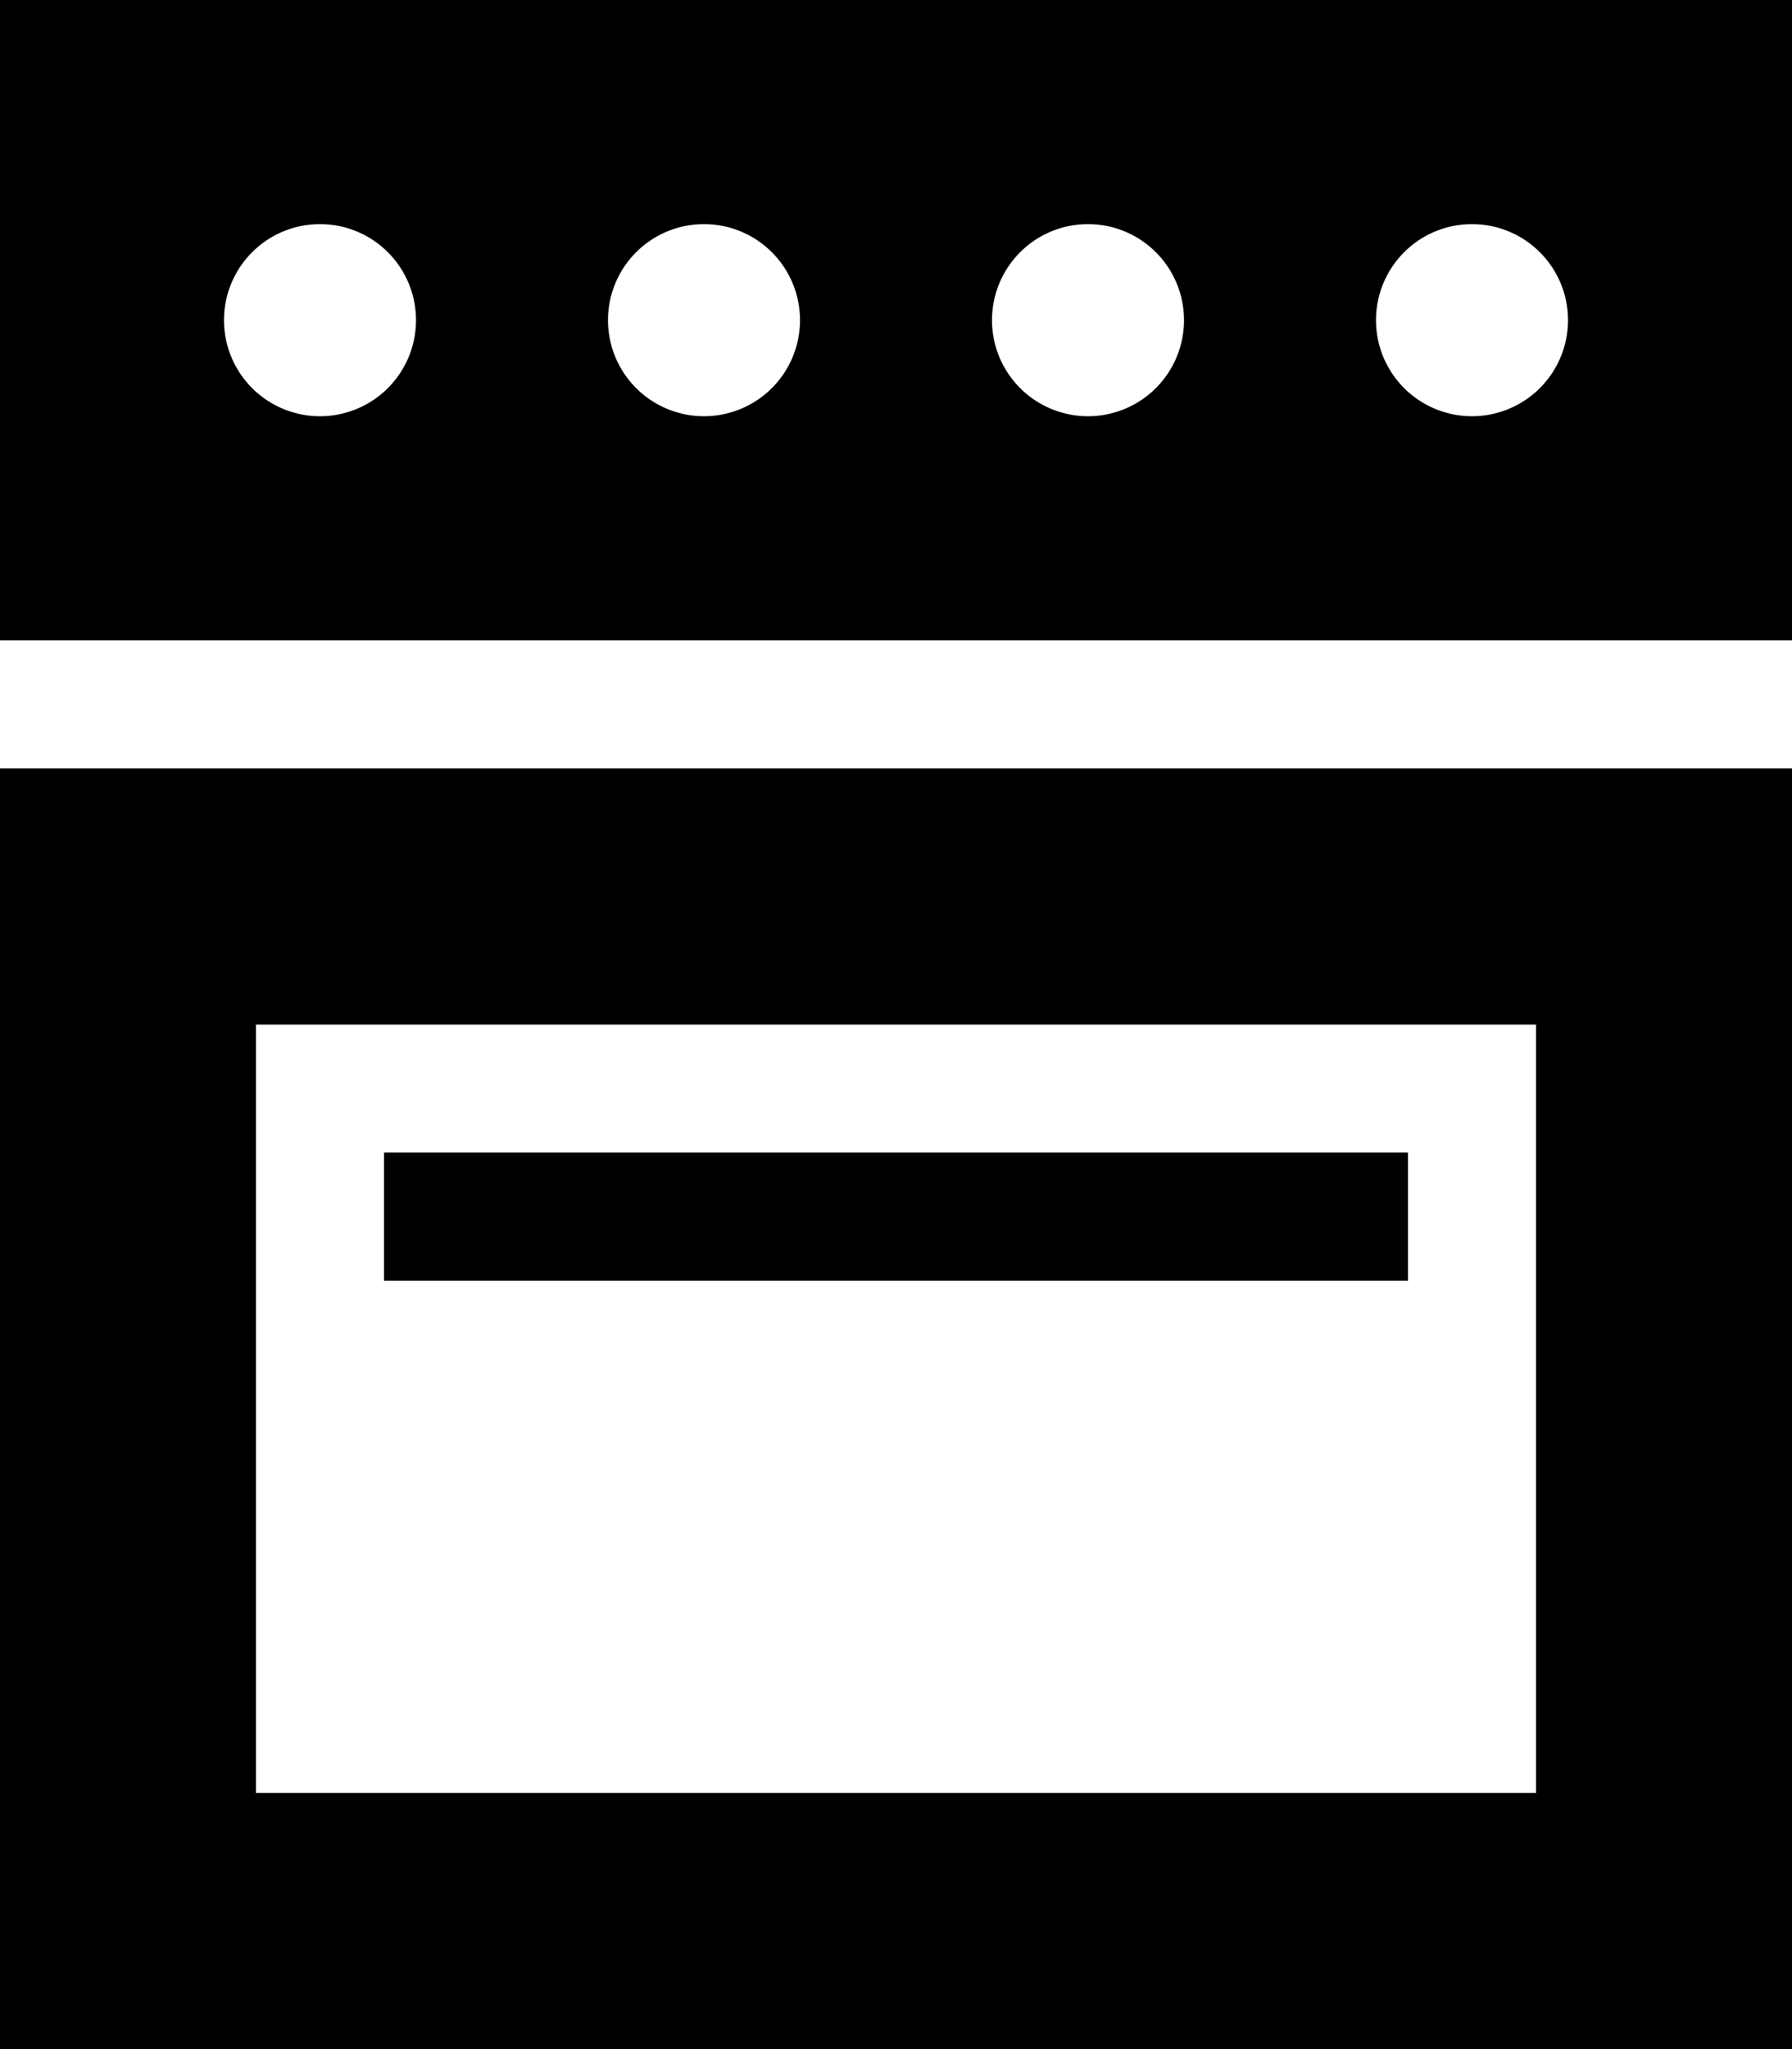 <svg fill="currentColor" xmlns="http://www.w3.org/2000/svg" viewBox="0 0 448 512"><!--! Font Awesome Pro 6.4.0 by @fontawesome - https://fontawesome.com License - https://fontawesome.com/license (Commercial License) Copyright 2023 Fonticons, Inc. --><path d="M0 0V160H448V0H0zM56 80a24 24 0 1 1 48 0A24 24 0 1 1 56 80zM176 56a24 24 0 1 1 0 48 24 24 0 1 1 0-48zm72 24a24 24 0 1 1 48 0 24 24 0 1 1 -48 0zM368 56a24 24 0 1 1 0 48 24 24 0 1 1 0-48zm16 200V448H64V256H384zM64 192H0v64V448v64H64 384h64V448 256 192H384 64zm272 96H112 96v32h16H336h16V288H336z"/></svg>